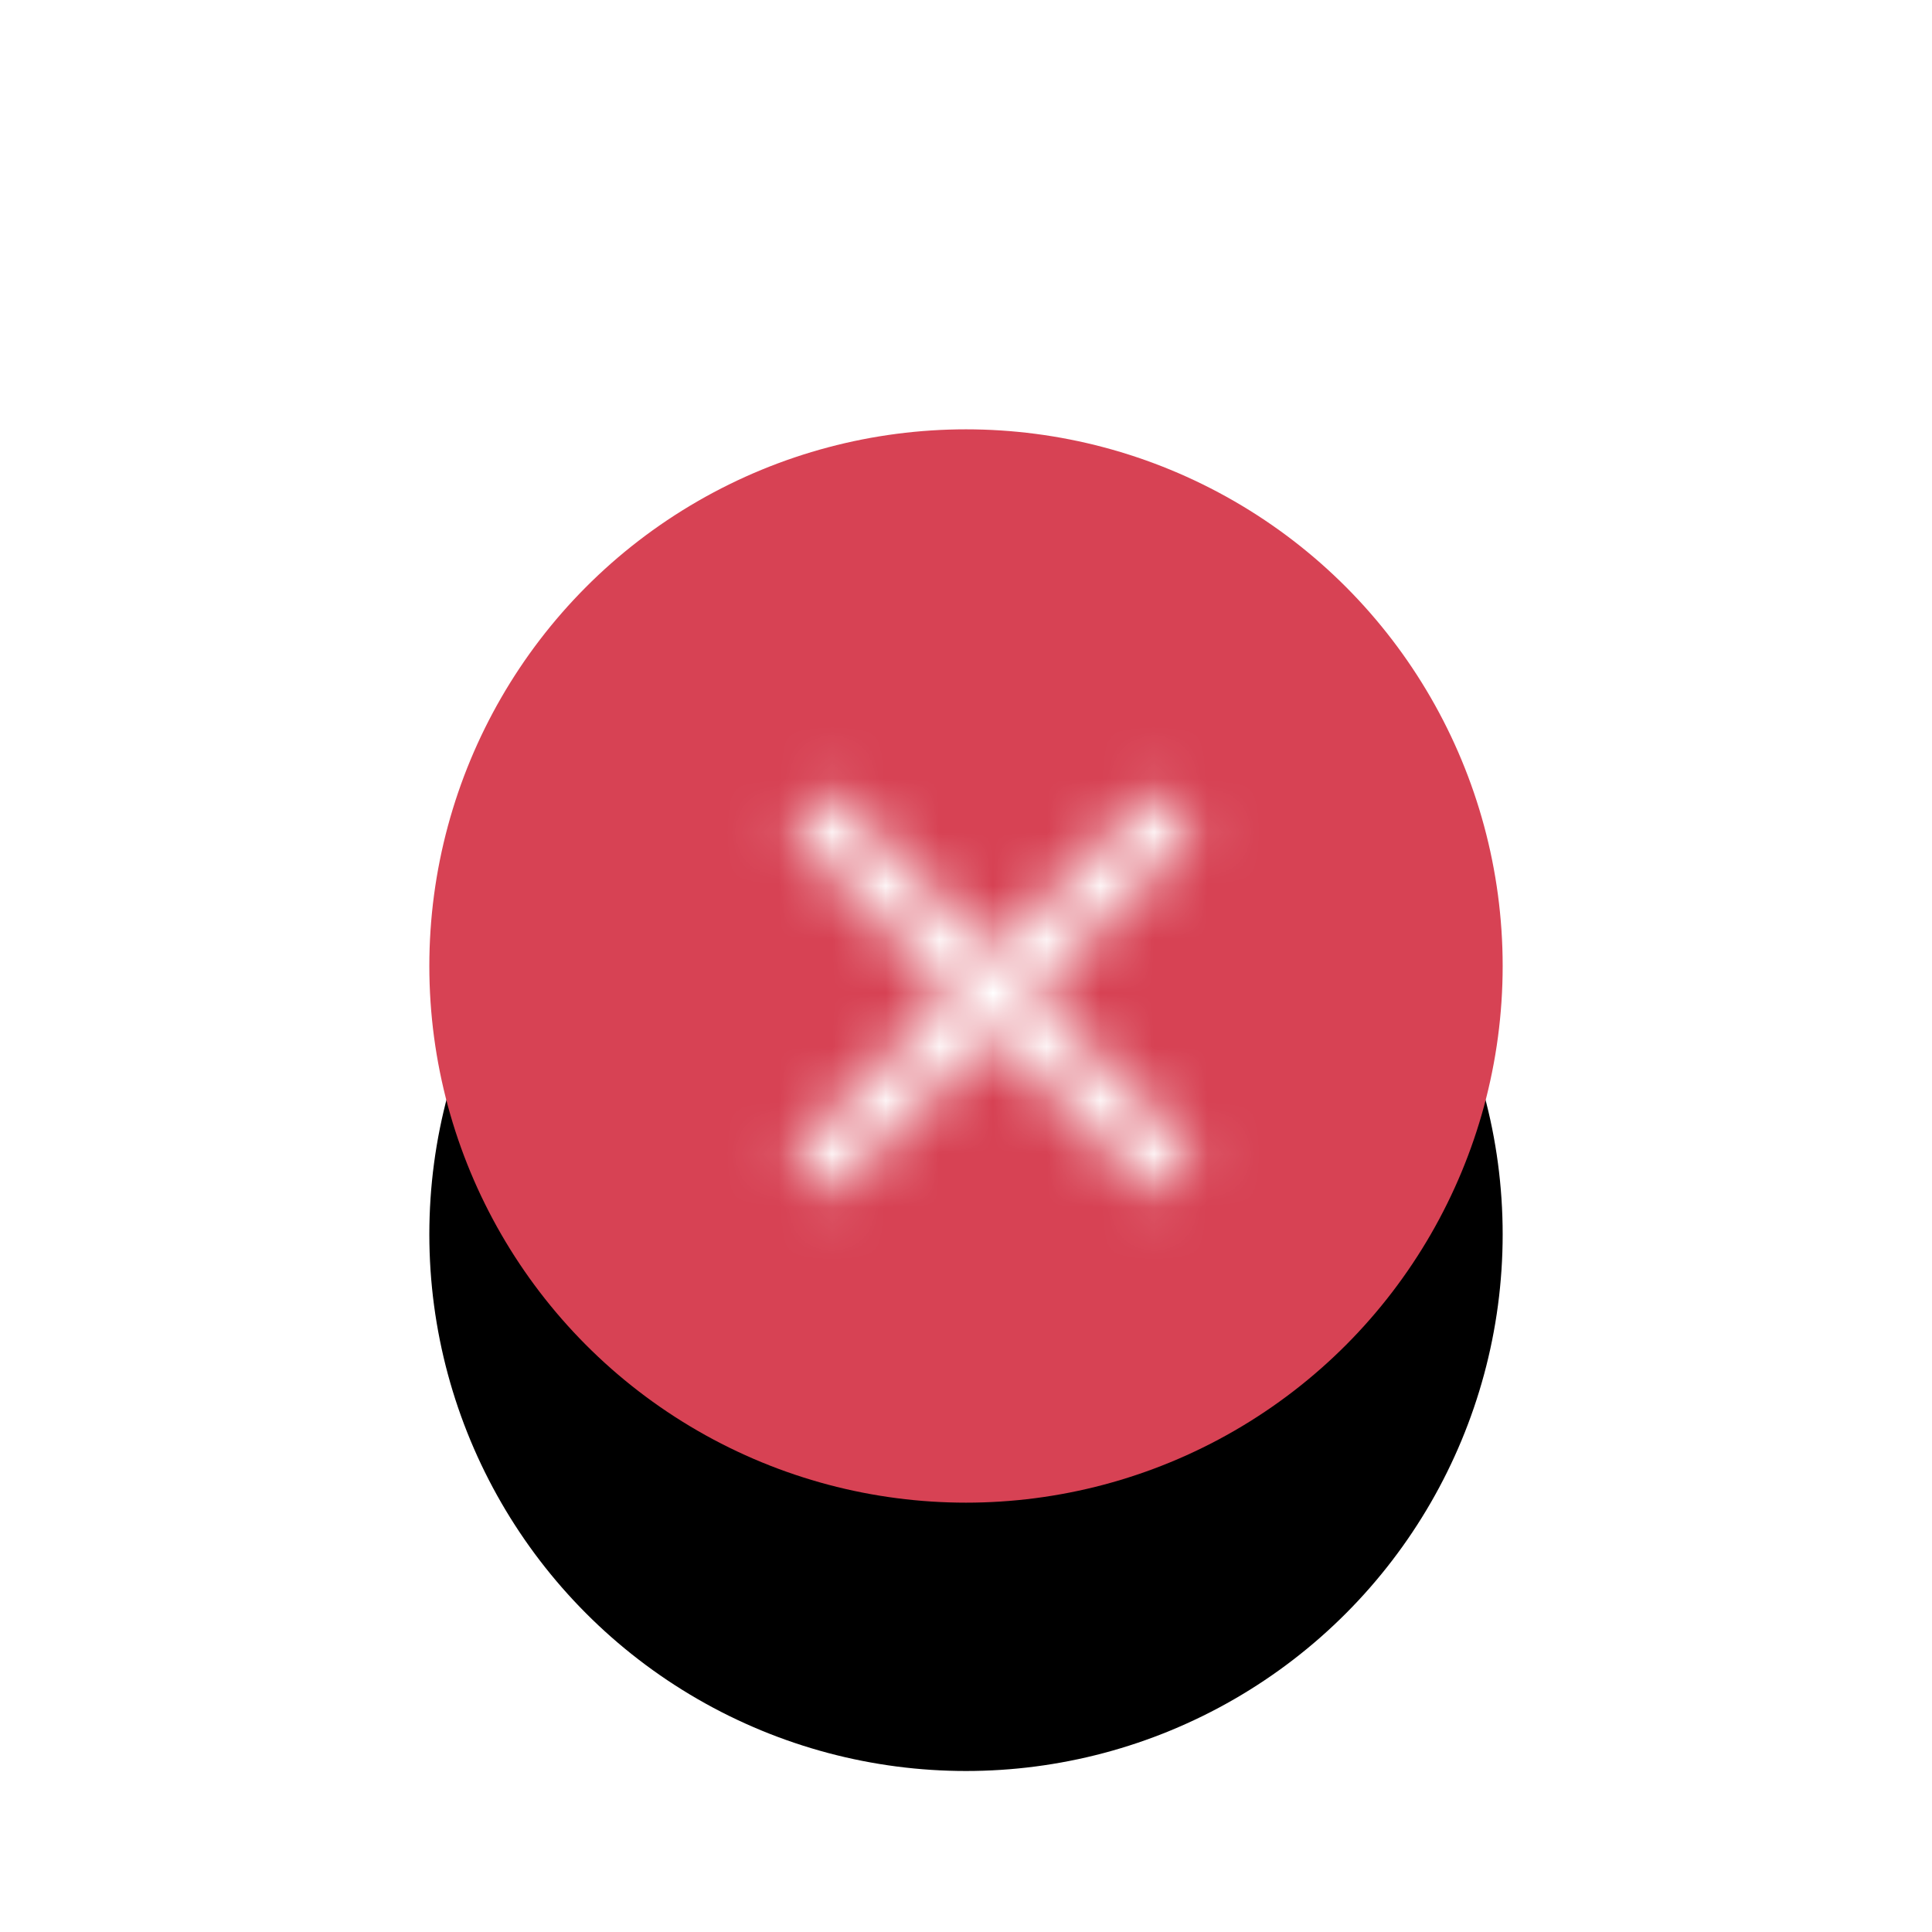 <?xml version="1.0" encoding="UTF-8"?>
<svg width="36px" height="36px" viewBox="0 0 36 36" version="1.1" xmlns="http://www.w3.org/2000/svg" xmlns:xlink="http://www.w3.org/1999/xlink">
    <!-- Generator: Sketch 51 (57462) - http://www.bohemiancoding.com/sketch -->
    <title>Icons/micro/order/unavailable</title>
    <desc>Created with Sketch.</desc>
    <defs>
        <circle id="path-1" cx="18" cy="18" r="10"></circle>
        <filter x="-117.5%" y="-92.5%" width="335.0%" height="335.0%" filterUnits="objectBoundingBox" id="filter-2">
            <feOffset dx="0" dy="5" in="SourceAlpha" result="shadowOffsetOuter1"></feOffset>
            <feGaussianBlur stdDeviation="7" in="shadowOffsetOuter1" result="shadowBlurOuter1"></feGaussianBlur>
            <feColorMatrix values="0 0 0 0 0.843   0 0 0 0 0.259   0 0 0 0 0.329  0 0 0 0.5 0" type="matrix" in="shadowBlurOuter1"></feColorMatrix>
        </filter>
        <polygon id="path-3" points="10.292 3.467 9.533 2.708 6.5 5.742 3.467 2.708 2.708 3.467 5.742 6.5 2.708 9.533 3.467 10.292 6.5 7.258 9.533 10.292 10.292 9.533 7.258 6.5"></polygon>
    </defs>
    <g id="Icons/micro/order/unavailable" stroke="none" stroke-width="1" fill="none" fill-rule="evenodd">
        <g id="Oval-3">
            <use fill="black" fill-opacity="1" filter="url(#filter-2)" xlink:href="#path-1"></use>
            <use fill="#D74254" fill-rule="evenodd" xlink:href="#path-1"></use>
        </g>
        <g id="Icon-/-Close-/-Filled" transform="translate(12, 12)">
            <mask id="mask-4" fill="white">
                <use xlink:href="#path-3"></use>
            </mask>
            <g id="Mask"></g>
            <g id="✱-/-Color-/-Icons-/-Selected-/-On-Primary-/-Active-" mask="url(#mask-4)" fill="#FFFFFF" fill-rule="evenodd">
                <rect id="Rectangle-3" x="0" y="0" width="12.931" height="12.931"></rect>
            </g>
        </g>
    </g>
</svg>